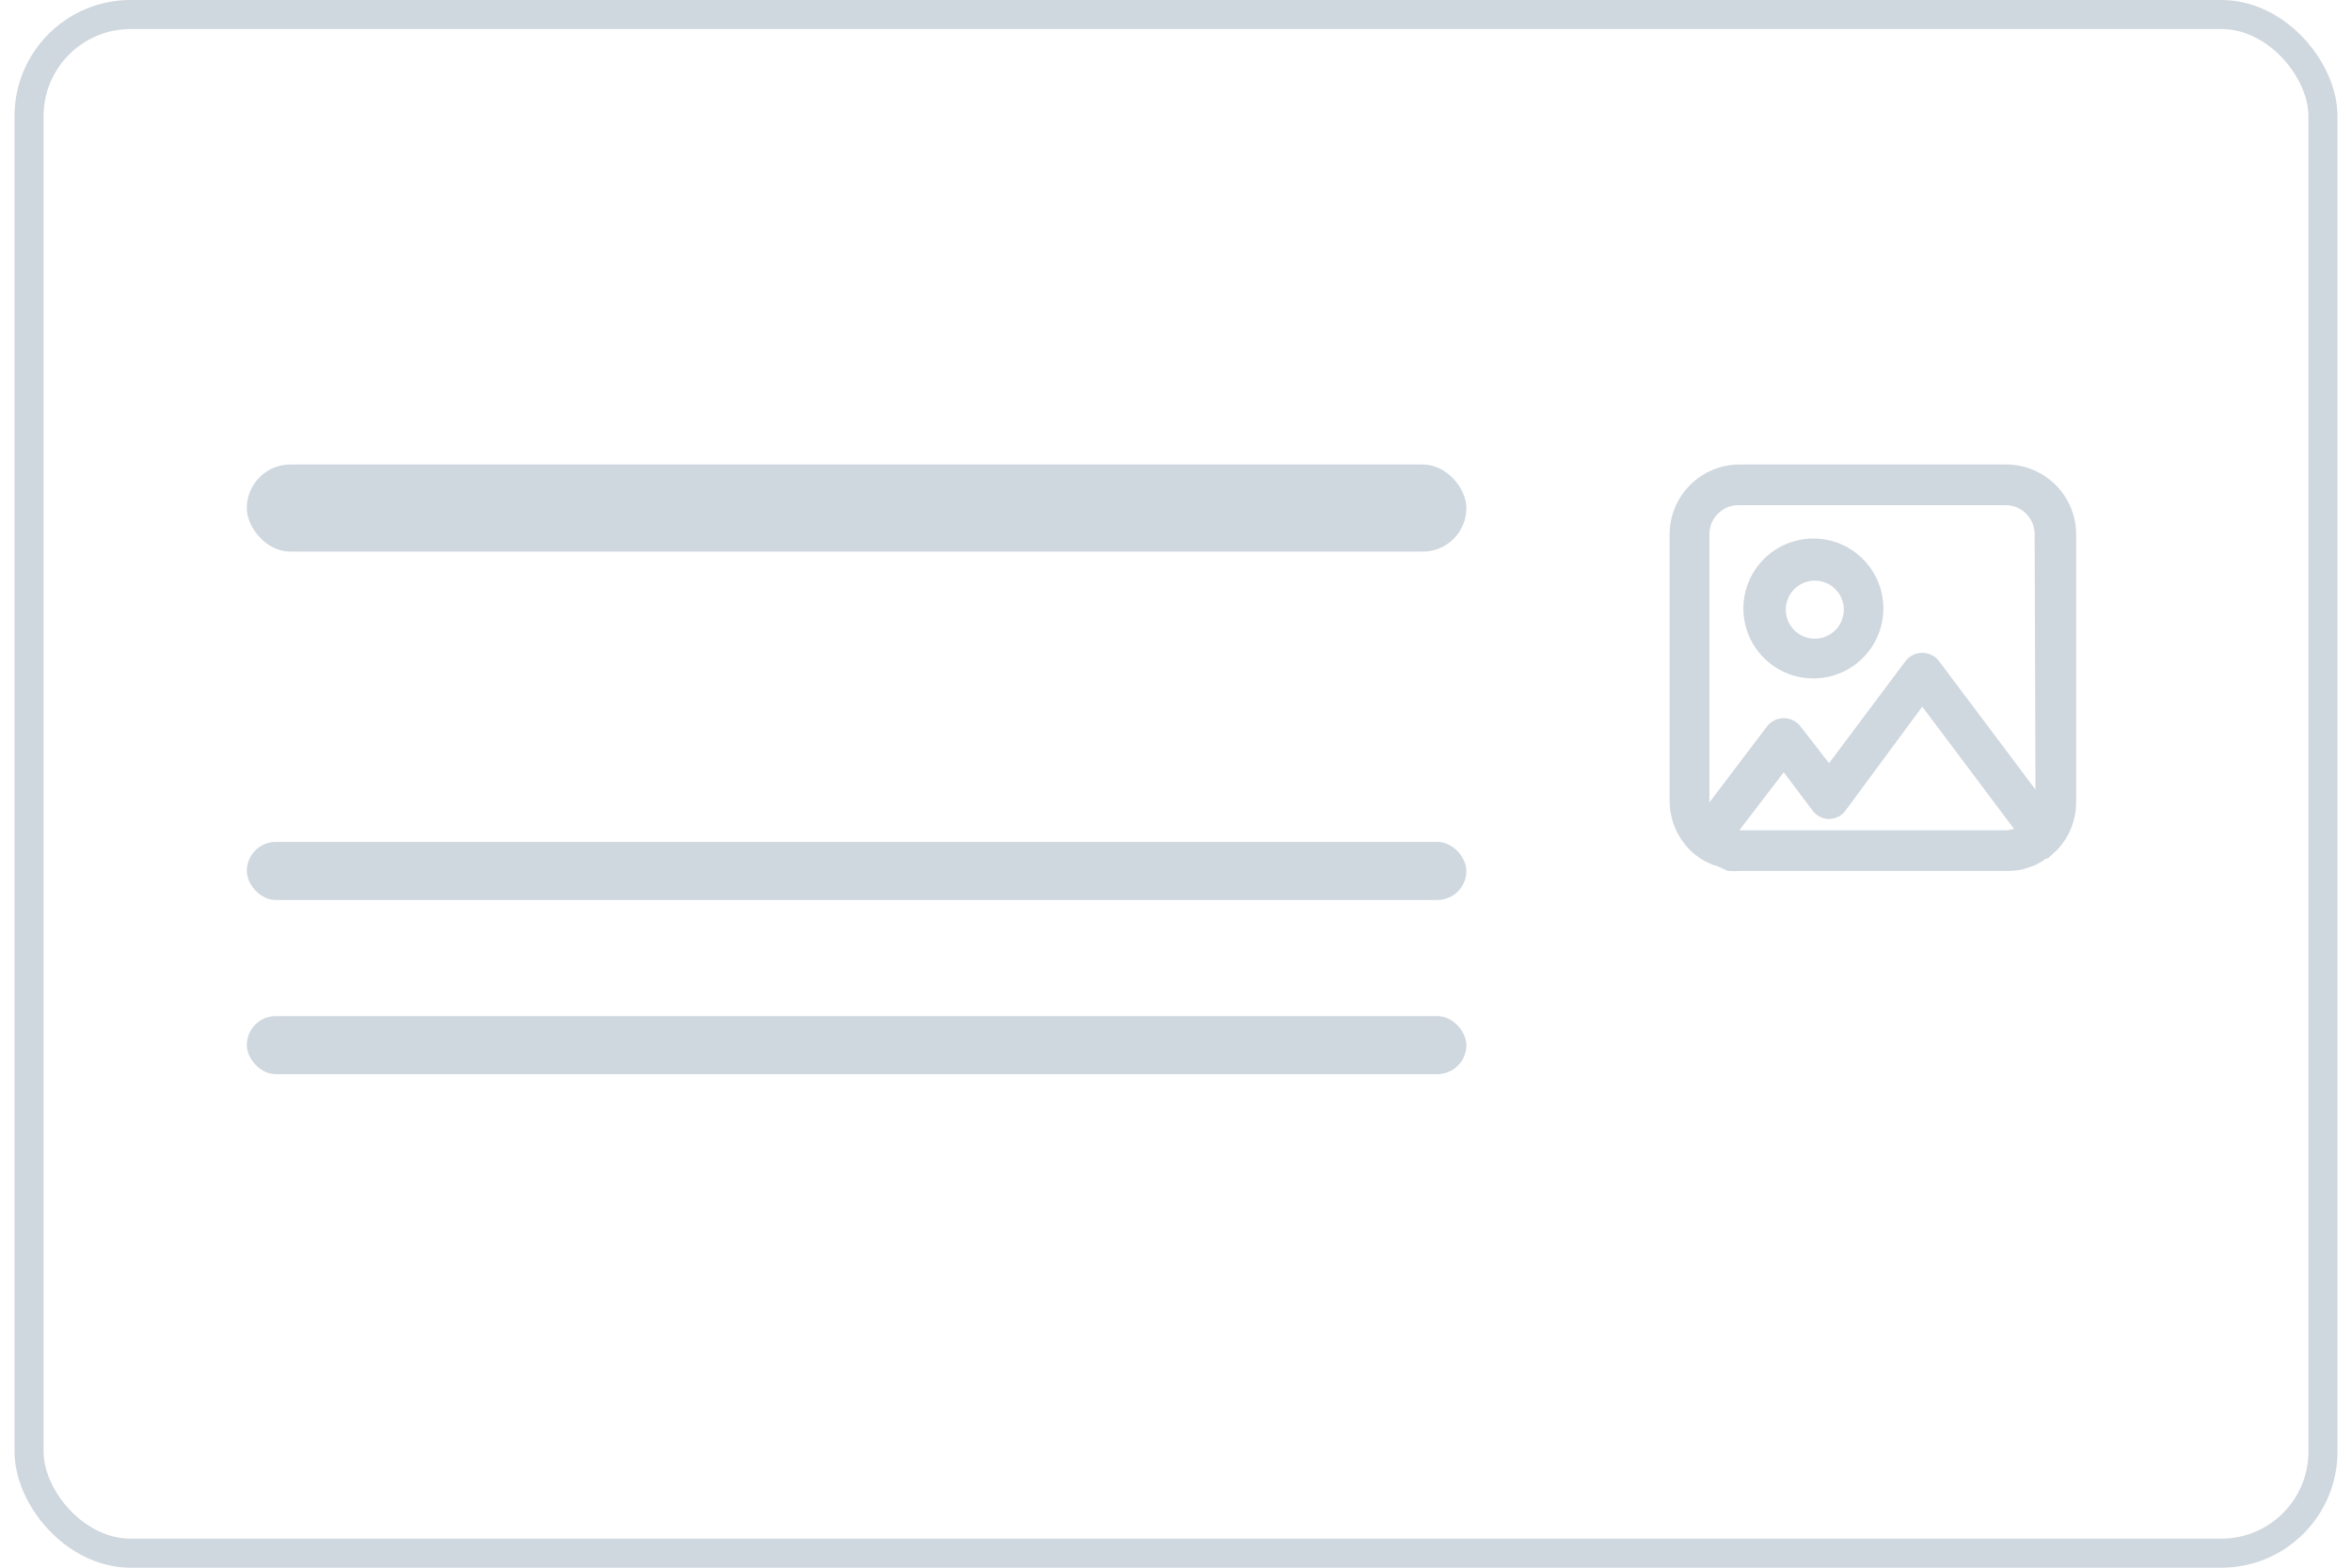 <svg width="81" height="54" viewBox="0 0 81 54" fill="none" xmlns="http://www.w3.org/2000/svg">
<path fill-rule="evenodd" clip-rule="evenodd" d="M59.9 16H69.1C70.423 16.006 71.495 17.077 71.5 18.4V27.6C71.508 28.225 71.271 28.828 70.84 29.28L70.52 29.57H70.47C70.348 29.66 70.218 29.737 70.08 29.8C69.937 29.86 69.79 29.91 69.64 29.95C69.475 29.982 69.308 29.999 69.14 30H59.94C59.794 30.01 59.647 30.01 59.5 30L59.16 29.84L58.99 29.79L58.71 29.66L58.61 29.6C58.516 29.542 58.426 29.479 58.34 29.41C57.812 28.956 57.505 28.296 57.5 27.6V18.4C57.505 17.077 58.577 16.006 59.9 16ZM59.9 28.6H69.1C69.188 28.593 69.275 28.576 69.36 28.55L66.2 24.34L63.55 27.93C63.418 28.106 63.21 28.21 62.99 28.21C62.77 28.21 62.562 28.106 62.43 27.93L61.43 26.6L59.9 28.6ZM66.76 22.75L70.1 27.2L70.07 18.4C70.07 17.848 69.622 17.4 69.07 17.4H59.87C59.318 17.4 58.87 17.848 58.87 18.4V27.64L60.87 25C61.009 24.834 61.214 24.738 61.43 24.738C61.646 24.738 61.851 24.834 61.99 25L62.99 26.29L65.64 22.75C65.779 22.584 65.984 22.488 66.2 22.488C66.416 22.488 66.621 22.584 66.76 22.75ZM60.242 19.994C60.633 19.1 61.525 18.53 62.5 18.55C63.827 18.577 64.882 19.673 64.86 21C64.844 21.975 64.241 22.845 63.333 23.202C62.425 23.559 61.391 23.334 60.715 22.631C60.038 21.929 59.851 20.887 60.242 19.994ZM61.5 21C61.5 21.552 61.948 22 62.5 22C63.052 22 63.5 21.552 63.5 21C63.5 20.448 63.052 20 62.5 20C61.948 20 61.5 20.448 61.5 21Z" fill="#CFD7DF"/>
<rect class="card-template-border" x="1" y="0.5" width="79" height="53" rx="3.5" stroke="#CFD7DF"/>
<rect x="8.5" y="16" width="42" height="3" rx="1.5" fill="#CFD7DF"/>
<rect x="8.5" y="29" width="42" height="2" rx="1" fill="#CFD7DF"/>
<rect x="8.5" y="35" width="42" height="2" rx="1" fill="#CFD7DF"/>
</svg>
